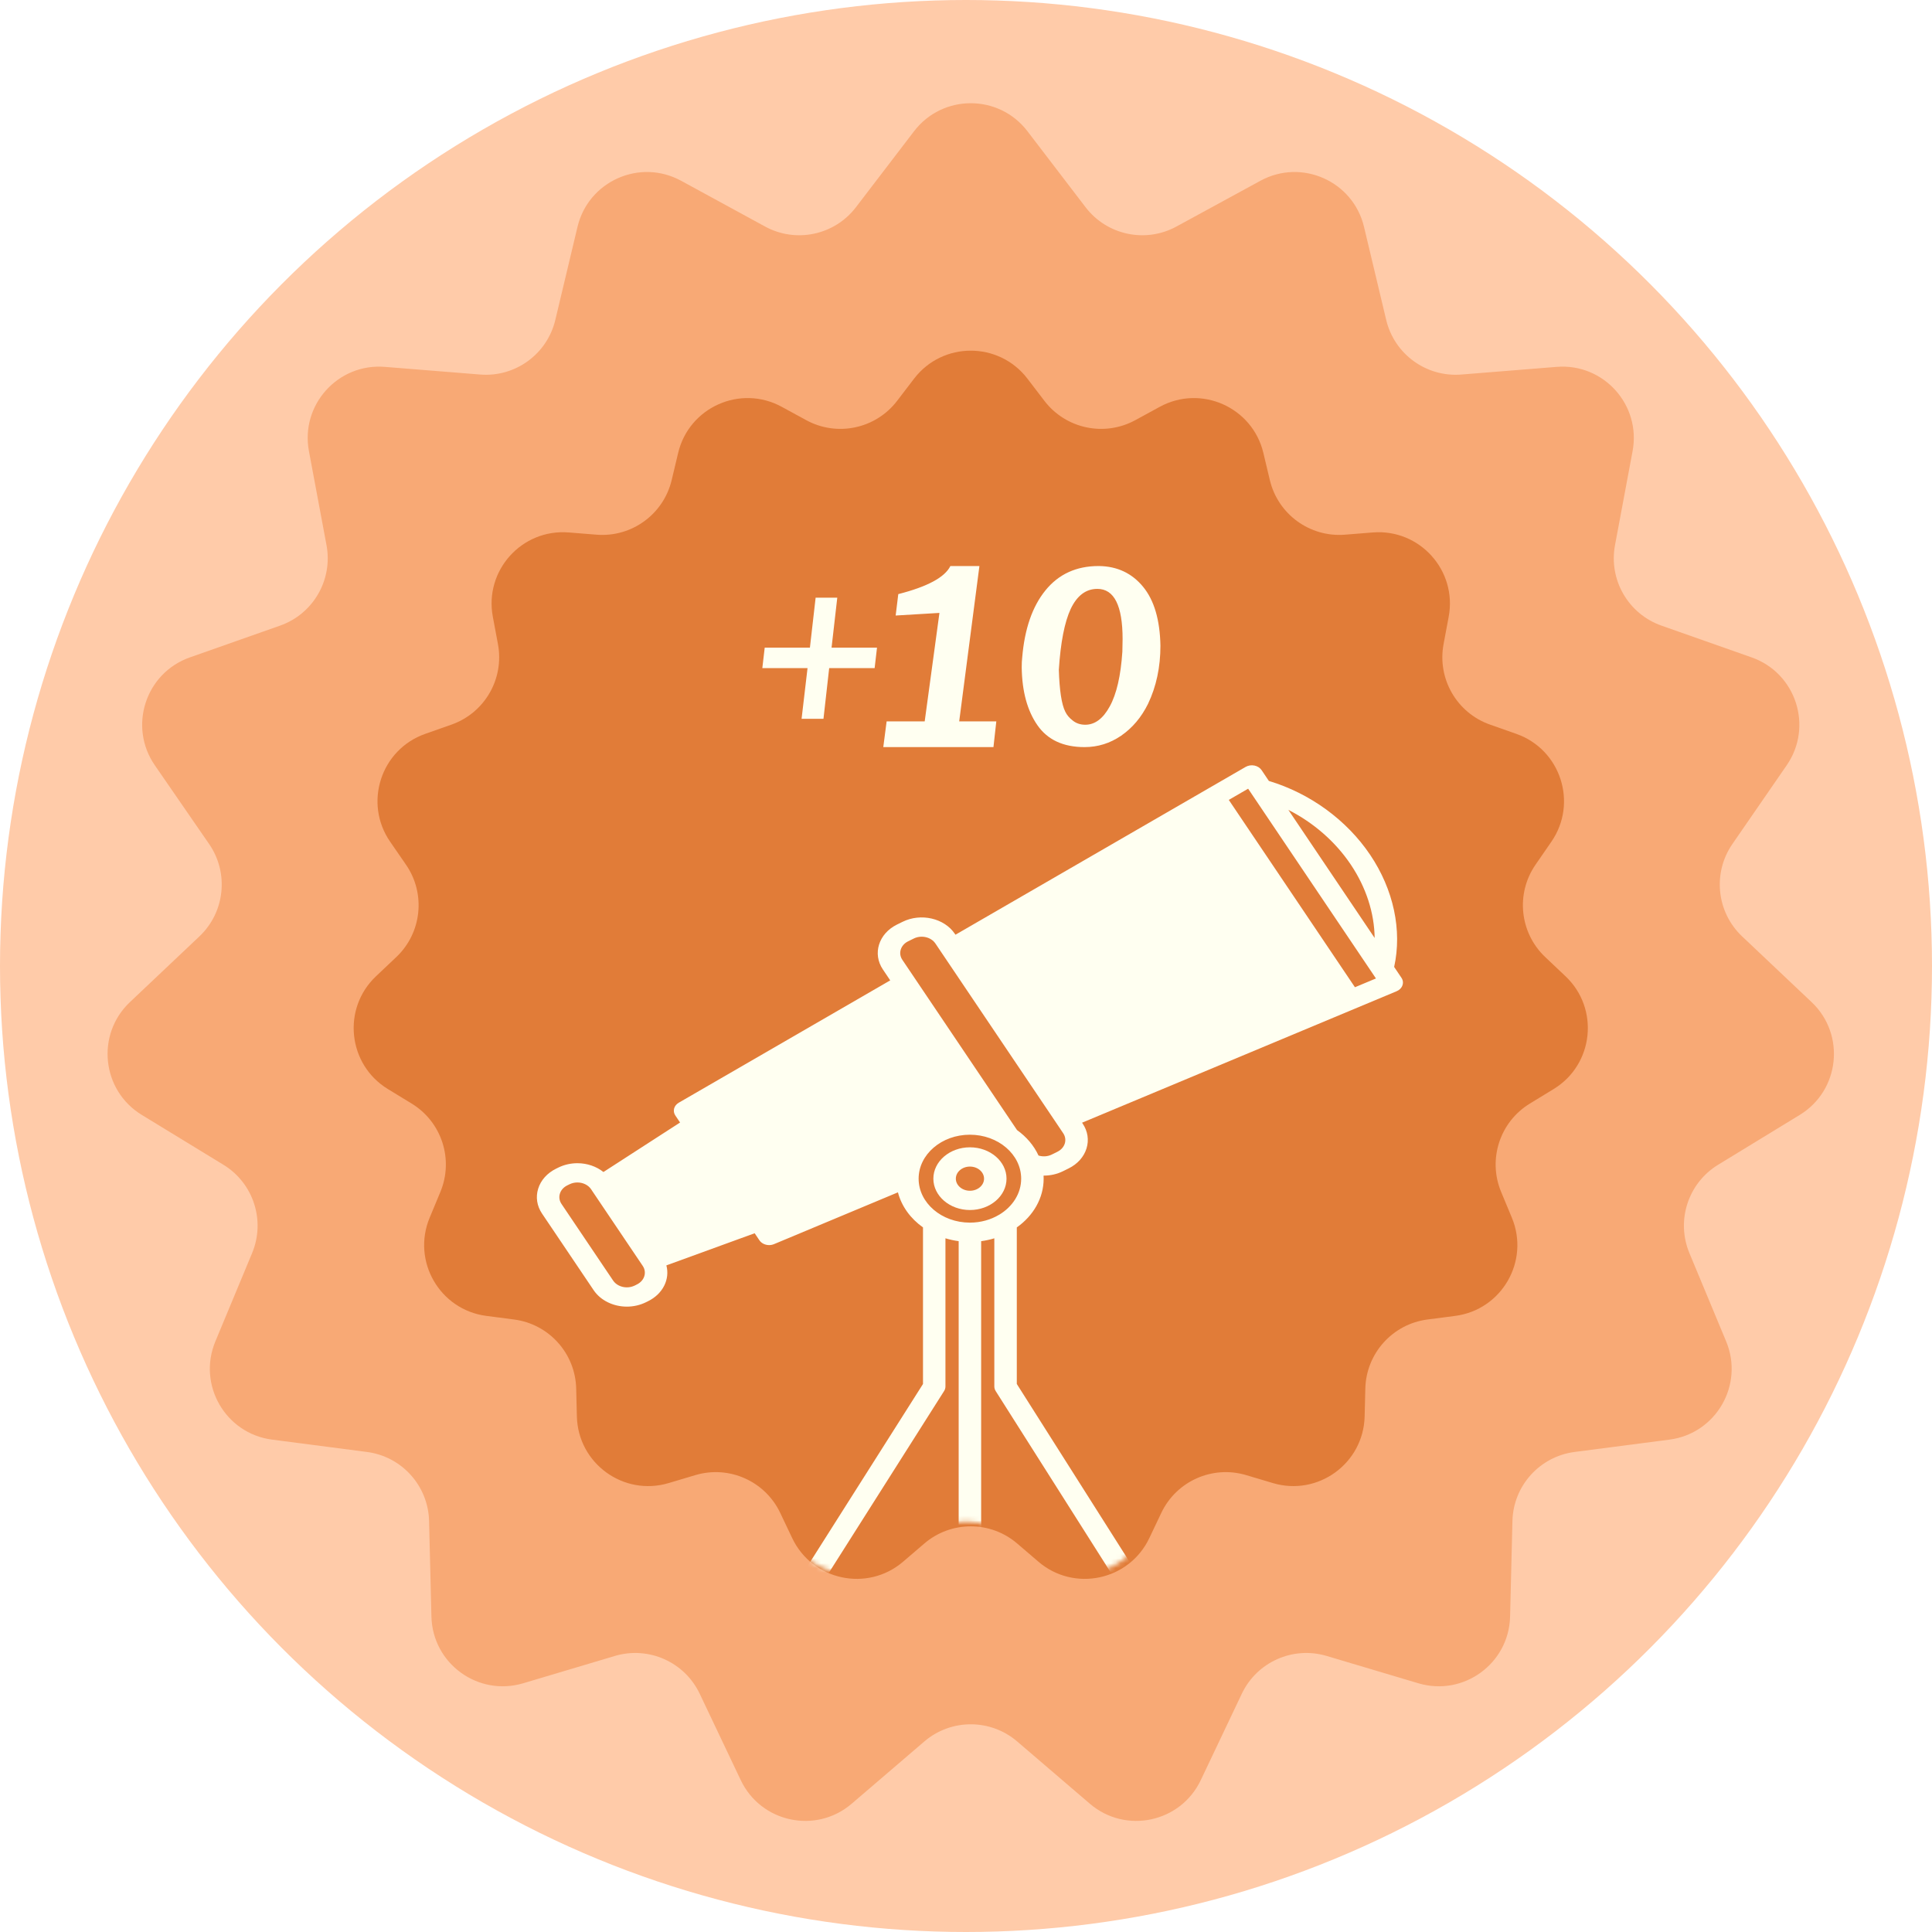 <svg width="406" height="406" viewBox="0 0 406 406" fill="none" xmlns="http://www.w3.org/2000/svg">
<circle cx="203" cy="203" r="203" fill="#FFCBA9"/>
<g filter="url(#filter0_i_1065_179)">
<path d="M191.085 26.579C197.089 18.729 208.911 18.729 214.915 26.579L227.127 42.547C231.621 48.423 239.726 50.145 246.221 46.606L263.872 36.985C272.55 32.256 283.35 37.064 285.642 46.678L290.303 66.233C292.019 73.428 298.722 78.298 306.095 77.706L326.134 76.097C335.985 75.306 343.895 84.091 342.079 93.806L338.384 113.566C337.024 120.837 341.168 128.013 348.144 130.471L367.104 137.151C376.425 140.435 380.079 151.679 374.468 159.815L363.055 176.364C358.856 182.453 359.722 190.694 365.096 195.777L379.7 209.591C386.879 216.383 385.644 228.14 377.209 233.291L360.052 243.767C353.739 247.622 351.178 255.502 354.02 262.331L361.742 280.892C365.539 290.016 359.628 300.255 349.828 301.529L329.892 304.121C322.558 305.075 317.013 311.233 316.831 318.627L316.337 338.724C316.094 348.604 306.53 355.553 297.058 352.731L277.792 346.991C270.704 344.879 263.134 348.249 259.96 354.93L251.334 373.088C247.094 382.015 235.53 384.473 228.025 378.043L212.76 364.963C207.143 360.15 198.857 360.15 193.24 364.963L177.975 378.043C170.47 384.473 158.906 382.015 154.666 373.088L146.04 354.93C142.866 348.249 135.296 344.879 128.208 346.991L108.942 352.731C99.47 355.553 89.906 348.604 89.663 338.724L89.169 318.627C88.987 311.233 83.442 305.075 76.108 304.121L56.172 301.529C46.372 300.255 40.461 290.016 44.258 280.892L51.98 262.331C54.822 255.502 52.261 247.622 45.948 243.767L28.791 233.291C20.356 228.14 19.121 216.383 26.3 209.591L40.904 195.777C46.278 190.694 47.144 182.453 42.945 176.364L31.532 159.815C25.921 151.679 29.575 140.435 38.896 137.151L57.856 130.471C64.832 128.013 68.976 120.837 67.616 113.566L63.921 93.806C62.105 84.091 70.015 75.306 79.866 76.097L99.905 77.706C107.278 78.298 113.981 73.428 115.697 66.233L120.358 46.678C122.65 37.064 133.45 32.256 142.128 36.985L159.779 46.606C166.274 50.145 174.379 48.423 178.873 42.547L191.085 26.579Z" fill="#F8A975"/>
</g>
<g filter="url(#filter1_i_1065_179)">
<path d="M191.085 78.579C197.089 70.729 208.911 70.729 214.915 78.579L218.478 83.238C222.972 89.114 231.077 90.836 237.571 87.297L242.722 84.49C251.399 79.76 262.2 84.569 264.491 94.182L265.851 99.888C267.567 107.083 274.271 111.953 281.643 111.361L287.49 110.892C297.341 110.101 305.252 118.886 303.435 128.601L302.357 134.366C300.998 141.637 305.141 148.813 312.117 151.271L317.649 153.22C326.971 156.504 330.624 167.748 325.013 175.884L321.683 180.712C317.484 186.801 318.35 195.042 323.724 200.125L327.985 204.156C335.164 210.947 333.928 222.705 325.494 227.855L320.488 230.912C314.175 234.767 311.614 242.647 314.456 249.476L316.709 254.892C320.506 264.016 314.594 274.255 304.794 275.529L298.978 276.285C291.643 277.239 286.098 283.397 285.916 290.791L285.772 296.655C285.529 306.535 275.965 313.484 266.493 310.662L260.872 308.987C253.783 306.875 246.213 310.245 243.04 316.927L240.523 322.225C236.283 331.152 224.719 333.61 217.214 327.179L212.76 323.363C207.143 318.55 198.857 318.55 193.24 323.363L188.786 327.179C181.281 333.61 169.717 331.152 165.477 322.225L162.96 316.927C159.787 310.245 152.217 306.875 145.128 308.987L139.507 310.662C130.035 313.484 120.471 306.535 120.228 296.655L120.084 290.791C119.902 283.397 114.357 277.239 107.022 276.285L101.206 275.529C91.406 274.255 85.494 264.016 89.291 254.892L91.544 249.476C94.386 242.647 91.825 234.767 85.512 230.912L80.506 227.855C72.072 222.705 70.836 210.947 78.015 204.156L82.276 200.125C87.65 195.042 88.516 186.801 84.317 180.712L80.987 175.884C75.376 167.748 79.029 156.504 88.351 153.22L93.883 151.271C100.859 148.813 105.002 141.637 103.643 134.366L102.565 128.601C100.748 118.886 108.659 110.101 118.51 110.892L124.357 111.361C131.729 111.953 138.433 107.083 140.149 99.888L141.509 94.182C143.8 84.569 154.601 79.76 163.278 84.49L168.429 87.297C174.923 90.836 183.028 89.114 187.522 83.238L191.085 78.579Z" fill="#E17C38"/>
</g>
<mask id="mask0_1065_179" style="mask-type:alpha" maskUnits="userSpaceOnUse" x="73" y="72" width="260" height="259">
<path d="M191.085 78.579C197.089 70.729 208.911 70.729 214.915 78.579L218.478 83.238C222.972 89.114 231.077 90.836 237.571 87.297L242.722 84.49C251.399 79.76 262.2 84.569 264.491 94.182L265.851 99.888C267.567 107.083 274.271 111.953 281.643 111.361L287.49 110.892C297.341 110.101 305.252 118.886 303.435 128.601L302.357 134.366C300.998 141.637 305.141 148.813 312.117 151.271L317.649 153.22C326.971 156.504 330.624 167.748 325.013 175.884L321.683 180.712C317.484 186.801 318.35 195.042 323.724 200.125L327.985 204.156C335.164 210.947 333.928 222.705 325.494 227.855L320.488 230.912C314.175 234.767 311.614 242.647 314.456 249.476L316.709 254.892C320.506 264.016 314.594 274.255 304.794 275.529L298.978 276.285C291.643 277.239 286.098 283.397 285.916 290.791L285.772 296.655C285.529 306.535 275.965 313.484 266.493 310.662L260.872 308.987C253.783 306.875 246.213 310.245 243.04 316.927L240.523 322.225C236.283 331.152 224.719 333.61 217.214 327.179L212.76 323.363C207.143 318.55 198.857 318.55 193.24 323.363L188.786 327.179C181.281 333.61 169.717 331.152 165.477 322.225L162.96 316.927C159.787 310.245 152.217 306.875 145.128 308.987L139.507 310.662C130.035 313.484 120.471 306.535 120.228 296.655L120.084 290.791C119.902 283.397 114.357 277.239 107.022 276.285L101.206 275.529C91.406 274.255 85.494 264.016 89.291 254.892L91.544 249.476C94.386 242.647 91.825 234.767 85.512 230.912L80.506 227.855C72.072 222.705 70.836 210.947 78.015 204.156L82.276 200.125C87.65 195.042 88.516 186.801 84.317 180.712L80.987 175.884C75.376 167.748 79.029 156.504 88.351 153.22L93.883 151.271C100.859 148.813 105.002 141.637 103.643 134.366L102.565 128.601C100.748 118.886 108.659 110.101 118.51 110.892L124.357 111.361C131.729 111.953 138.433 107.083 140.149 99.888L141.509 94.182C143.8 84.569 154.601 79.76 163.278 84.49L168.429 87.297C174.923 90.836 183.028 89.114 187.522 83.238L191.085 78.579Z" fill="#81A1A8"/>
</mask>
<g mask="url(#mask0_1065_179)">
<g filter="url(#filter2_d_1065_179)">
<path d="M293.683 204.653L292.154 202.378C293.854 194.673 292.041 186.138 287.109 178.813C282.178 171.492 274.46 165.881 265.825 163.29L264.296 161.015C263.963 160.529 263.417 160.181 262.777 160.052C262.14 159.925 261.47 160.034 260.928 160.348L199.967 195.605L199.838 195.419C197.622 192.129 192.693 190.993 188.851 192.893L187.65 193.483C183.812 195.392 182.493 199.617 184.711 202.904L186.255 205.2L141.822 230.905C140.792 231.501 140.48 232.676 141.099 233.596L142.091 235.07L125.989 245.472C124.521 244.302 122.569 243.621 120.516 243.621C119.109 243.621 117.721 243.941 116.497 244.543L116.023 244.779C114.162 245.699 112.834 247.188 112.278 248.965C111.721 250.746 112.008 252.605 113.081 254.201L123.936 270.311C125.367 272.439 128.041 273.761 130.908 273.761C132.315 273.761 133.703 273.443 134.923 272.839L135.396 272.603C138.524 271.057 139.983 267.964 139.215 265.093L157.767 258.34L158.765 259.818C159.197 260.461 159.991 260.831 160.809 260.831C161.159 260.831 161.507 260.762 161.845 260.624L187.875 249.743C188.636 252.681 190.525 255.257 193.142 257.111V290.017L160.238 341.919H141.816C136.988 341.919 133.064 345.285 133.064 349.421V349.875C133.064 354.013 136.99 357.379 141.816 357.379H264.191C269.017 357.379 272.943 354.013 272.943 349.875V349.421C272.943 345.285 269.017 341.919 264.191 341.919H245.759L212.855 290.013V257.115C216.298 254.678 218.497 250.99 218.497 246.866C218.497 246.651 218.495 246.437 218.479 246.228H218.54C219.923 246.228 221.312 245.919 222.559 245.303L223.751 244.714C225.612 243.794 226.944 242.309 227.501 240.527C228.055 238.751 227.768 236.888 226.697 235.297L226.571 235.107L292.671 207.482C293.26 207.24 293.706 206.793 293.892 206.255C294.089 205.72 294.014 205.136 293.683 204.651L293.683 204.653ZM283.019 180.838C286.268 185.664 287.993 191.061 288.054 196.288L269.925 169.375C275.178 172.041 279.772 176.015 283.019 180.838ZM133.033 269.095L132.565 269.331C132.059 269.577 131.482 269.711 130.906 269.711C129.719 269.711 128.617 269.165 128.025 268.286L117.169 252.172C116.726 251.515 116.608 250.747 116.84 250.013C117.066 249.276 117.62 248.664 118.384 248.283L118.858 248.05C119.363 247.802 119.936 247.668 120.517 247.668C121.703 247.668 122.804 248.214 123.398 249.093L123.519 249.274C123.523 249.279 123.523 249.283 123.523 249.287L134.119 265.012L134.248 265.204C135.162 266.565 134.617 268.31 133.033 269.095ZM197.578 291.494C197.766 291.198 197.86 290.866 197.86 290.531V259.401C198.751 259.669 199.678 259.874 200.638 260.002V341.918H165.609L197.578 291.494ZM240.382 341.921H205.363V260.004C206.317 259.877 207.237 259.676 208.131 259.404V290.532C208.131 290.867 208.227 291.201 208.413 291.495L240.382 341.921ZM209.178 254.433C209.169 254.437 209.164 254.439 209.153 254.443C207.405 255.492 205.29 256.108 203.002 256.108H202.997H202.992C197.056 256.104 192.223 251.963 192.223 246.872C192.223 241.779 197.053 237.632 202.997 237.632C208.941 237.632 213.772 241.777 213.772 246.872C213.775 249.994 211.957 252.759 209.178 254.433ZM222.938 239.487C222.706 240.218 222.158 240.832 221.395 241.212L220.198 241.804C219.342 242.225 218.327 242.289 217.418 242.007C216.453 239.913 214.89 238.075 212.902 236.657L188.803 200.882C187.886 199.522 188.43 197.777 190.012 196.992L191.208 196.404C192.795 195.618 194.831 196.089 195.747 197.445L197.135 199.507C197.135 199.511 197.14 199.511 197.14 199.513L221.216 235.256C221.221 235.264 221.226 235.269 221.229 235.278L222.604 237.322C223.046 237.979 223.165 238.75 222.938 239.487ZM283.913 206.642L257.402 167.273L261.469 164.92L288.327 204.797L283.913 206.642Z" fill="#FFFFF1"/>
<path d="M203.007 240.281C198.769 240.281 195.32 243.239 195.32 246.87C195.32 250.503 198.769 253.459 203.007 253.459C207.246 253.459 210.694 250.503 210.694 246.87C210.694 243.239 207.246 240.281 203.007 240.281ZM203.007 249.411C201.372 249.411 200.043 248.271 200.043 246.87C200.043 245.469 201.372 244.329 203.007 244.329C204.642 244.329 205.972 245.469 205.972 246.87C205.972 248.271 204.642 249.411 203.007 249.411Z" fill="#FFFFF1"/>
</g>
</g>
<g filter="url(#filter3_d_1065_179)">
<path d="M172.049 150.05H167.449L168.699 139.4H159.199L159.699 135.1H169.199L170.399 124.6H174.949L173.749 135.1H183.299L182.799 139.4H173.249L172.049 150.05ZM207.769 156H184.619L185.319 150.6H193.319L196.419 127.8L187.219 128.35L187.769 123.85C193.902 122.283 197.552 120.317 198.719 117.95H204.819L200.569 150.6H208.369L207.769 156ZM226.908 156C222.441 156 219.141 154.467 217.008 151.4C214.875 148.333 213.775 144.283 213.708 139.25C213.708 138.417 213.741 137.733 213.808 137.2C214.308 131.167 215.941 126.45 218.708 123.05C221.475 119.65 225.191 117.95 229.858 117.95C229.925 117.95 229.975 117.95 230.008 117.95C233.808 118.017 236.875 119.467 239.208 122.3C241.541 125.133 242.758 129.267 242.858 134.7C242.858 139.2 241.991 143.267 240.258 146.9C238.858 149.733 236.975 151.967 234.608 153.6C232.275 155.2 229.708 156 226.908 156ZM234.908 133.3C234.908 126.267 233.141 122.75 229.608 122.75C227.208 122.75 225.341 124.15 224.008 126.95C222.708 129.75 221.875 134.017 221.508 139.75C221.641 144.083 222.091 147.017 222.858 148.55C223.191 149.25 223.708 149.867 224.408 150.4C225.141 151 226.025 151.3 227.058 151.3C229.091 151.3 230.808 150.017 232.208 147.45C233.641 144.85 234.525 141.017 234.858 135.95C234.891 135.017 234.908 134.133 234.908 133.3Z" fill="#FFFFF1"/>
</g>
<defs>
<filter id="filter0_i_1065_179" x="21.607" y="20.691" width="363.786" height="361.964" filterUnits="userSpaceOnUse" color-interpolation-filters="sRGB">
<feFlood flood-opacity="0" result="BackgroundImageFix"/>
<feBlend mode="normal" in="SourceGraphic" in2="BackgroundImageFix" result="shape"/>
<feColorMatrix in="SourceAlpha" type="matrix" values="0 0 0 0 0 0 0 0 0 0 0 0 0 0 0 0 0 0 127 0" result="hardAlpha"/>
<feOffset dx="1" dy="1"/>
<feGaussianBlur stdDeviation="7.5"/>
<feComposite in2="hardAlpha" operator="arithmetic" k2="-1" k3="1"/>
<feColorMatrix type="matrix" values="0 0 0 0 0 0 0 0 0 0 0 0 0 0 0 0 0 0 0.25 0"/>
<feBlend mode="normal" in2="shape" result="effect1_innerShadow_1065_179"/>
</filter>
<filter id="filter1_i_1065_179" x="73.322" y="72.691" width="260.355" height="259.101" filterUnits="userSpaceOnUse" color-interpolation-filters="sRGB">
<feFlood flood-opacity="0" result="BackgroundImageFix"/>
<feBlend mode="normal" in="SourceGraphic" in2="BackgroundImageFix" result="shape"/>
<feColorMatrix in="SourceAlpha" type="matrix" values="0 0 0 0 0 0 0 0 0 0 0 0 0 0 0 0 0 0 127 0" result="hardAlpha"/>
<feOffset dx="1" dy="1"/>
<feGaussianBlur stdDeviation="7.5"/>
<feComposite in2="hardAlpha" operator="arithmetic" k2="-1" k3="1"/>
<feColorMatrix type="matrix" values="0 0 0 0 0 0 0 0 0 0 0 0 0 0 0 0 0 0 0.25 0"/>
<feBlend mode="normal" in2="shape" result="effect1_innerShadow_1065_179"/>
</filter>
<filter id="filter2_d_1065_179" x="100.512" y="148.512" width="206.617" height="221.995" filterUnits="userSpaceOnUse" color-interpolation-filters="sRGB">
<feFlood flood-opacity="0" result="BackgroundImageFix"/>
<feColorMatrix in="SourceAlpha" type="matrix" values="0 0 0 0 0 0 0 0 0 0 0 0 0 0 0 0 0 0 127 0" result="hardAlpha"/>
<feOffset dx="0.821" dy="0.821"/>
<feGaussianBlur stdDeviation="6.154"/>
<feComposite in2="hardAlpha" operator="out"/>
<feColorMatrix type="matrix" values="0 0 0 0 0 0 0 0 0 0 0 0 0 0 0 0 0 0 0.25 0"/>
<feBlend mode="normal" in2="BackgroundImageFix" result="effect1_dropShadow_1065_179"/>
<feBlend mode="normal" in="SourceGraphic" in2="effect1_dropShadow_1065_179" result="shape"/>
</filter>
<filter id="filter3_d_1065_179" x="156.199" y="114.95" width="91.658" height="46.05" filterUnits="userSpaceOnUse" color-interpolation-filters="sRGB">
<feFlood flood-opacity="0" result="BackgroundImageFix"/>
<feColorMatrix in="SourceAlpha" type="matrix" values="0 0 0 0 0 0 0 0 0 0 0 0 0 0 0 0 0 0 127 0" result="hardAlpha"/>
<feOffset dx="1" dy="1"/>
<feGaussianBlur stdDeviation="2"/>
<feComposite in2="hardAlpha" operator="out"/>
<feColorMatrix type="matrix" values="0 0 0 0 0 0 0 0 0 0 0 0 0 0 0 0 0 0 0.25 0"/>
<feBlend mode="normal" in2="BackgroundImageFix" result="effect1_dropShadow_1065_179"/>
<feBlend mode="normal" in="SourceGraphic" in2="effect1_dropShadow_1065_179" result="shape"/>
</filter>
</defs>
</svg>
